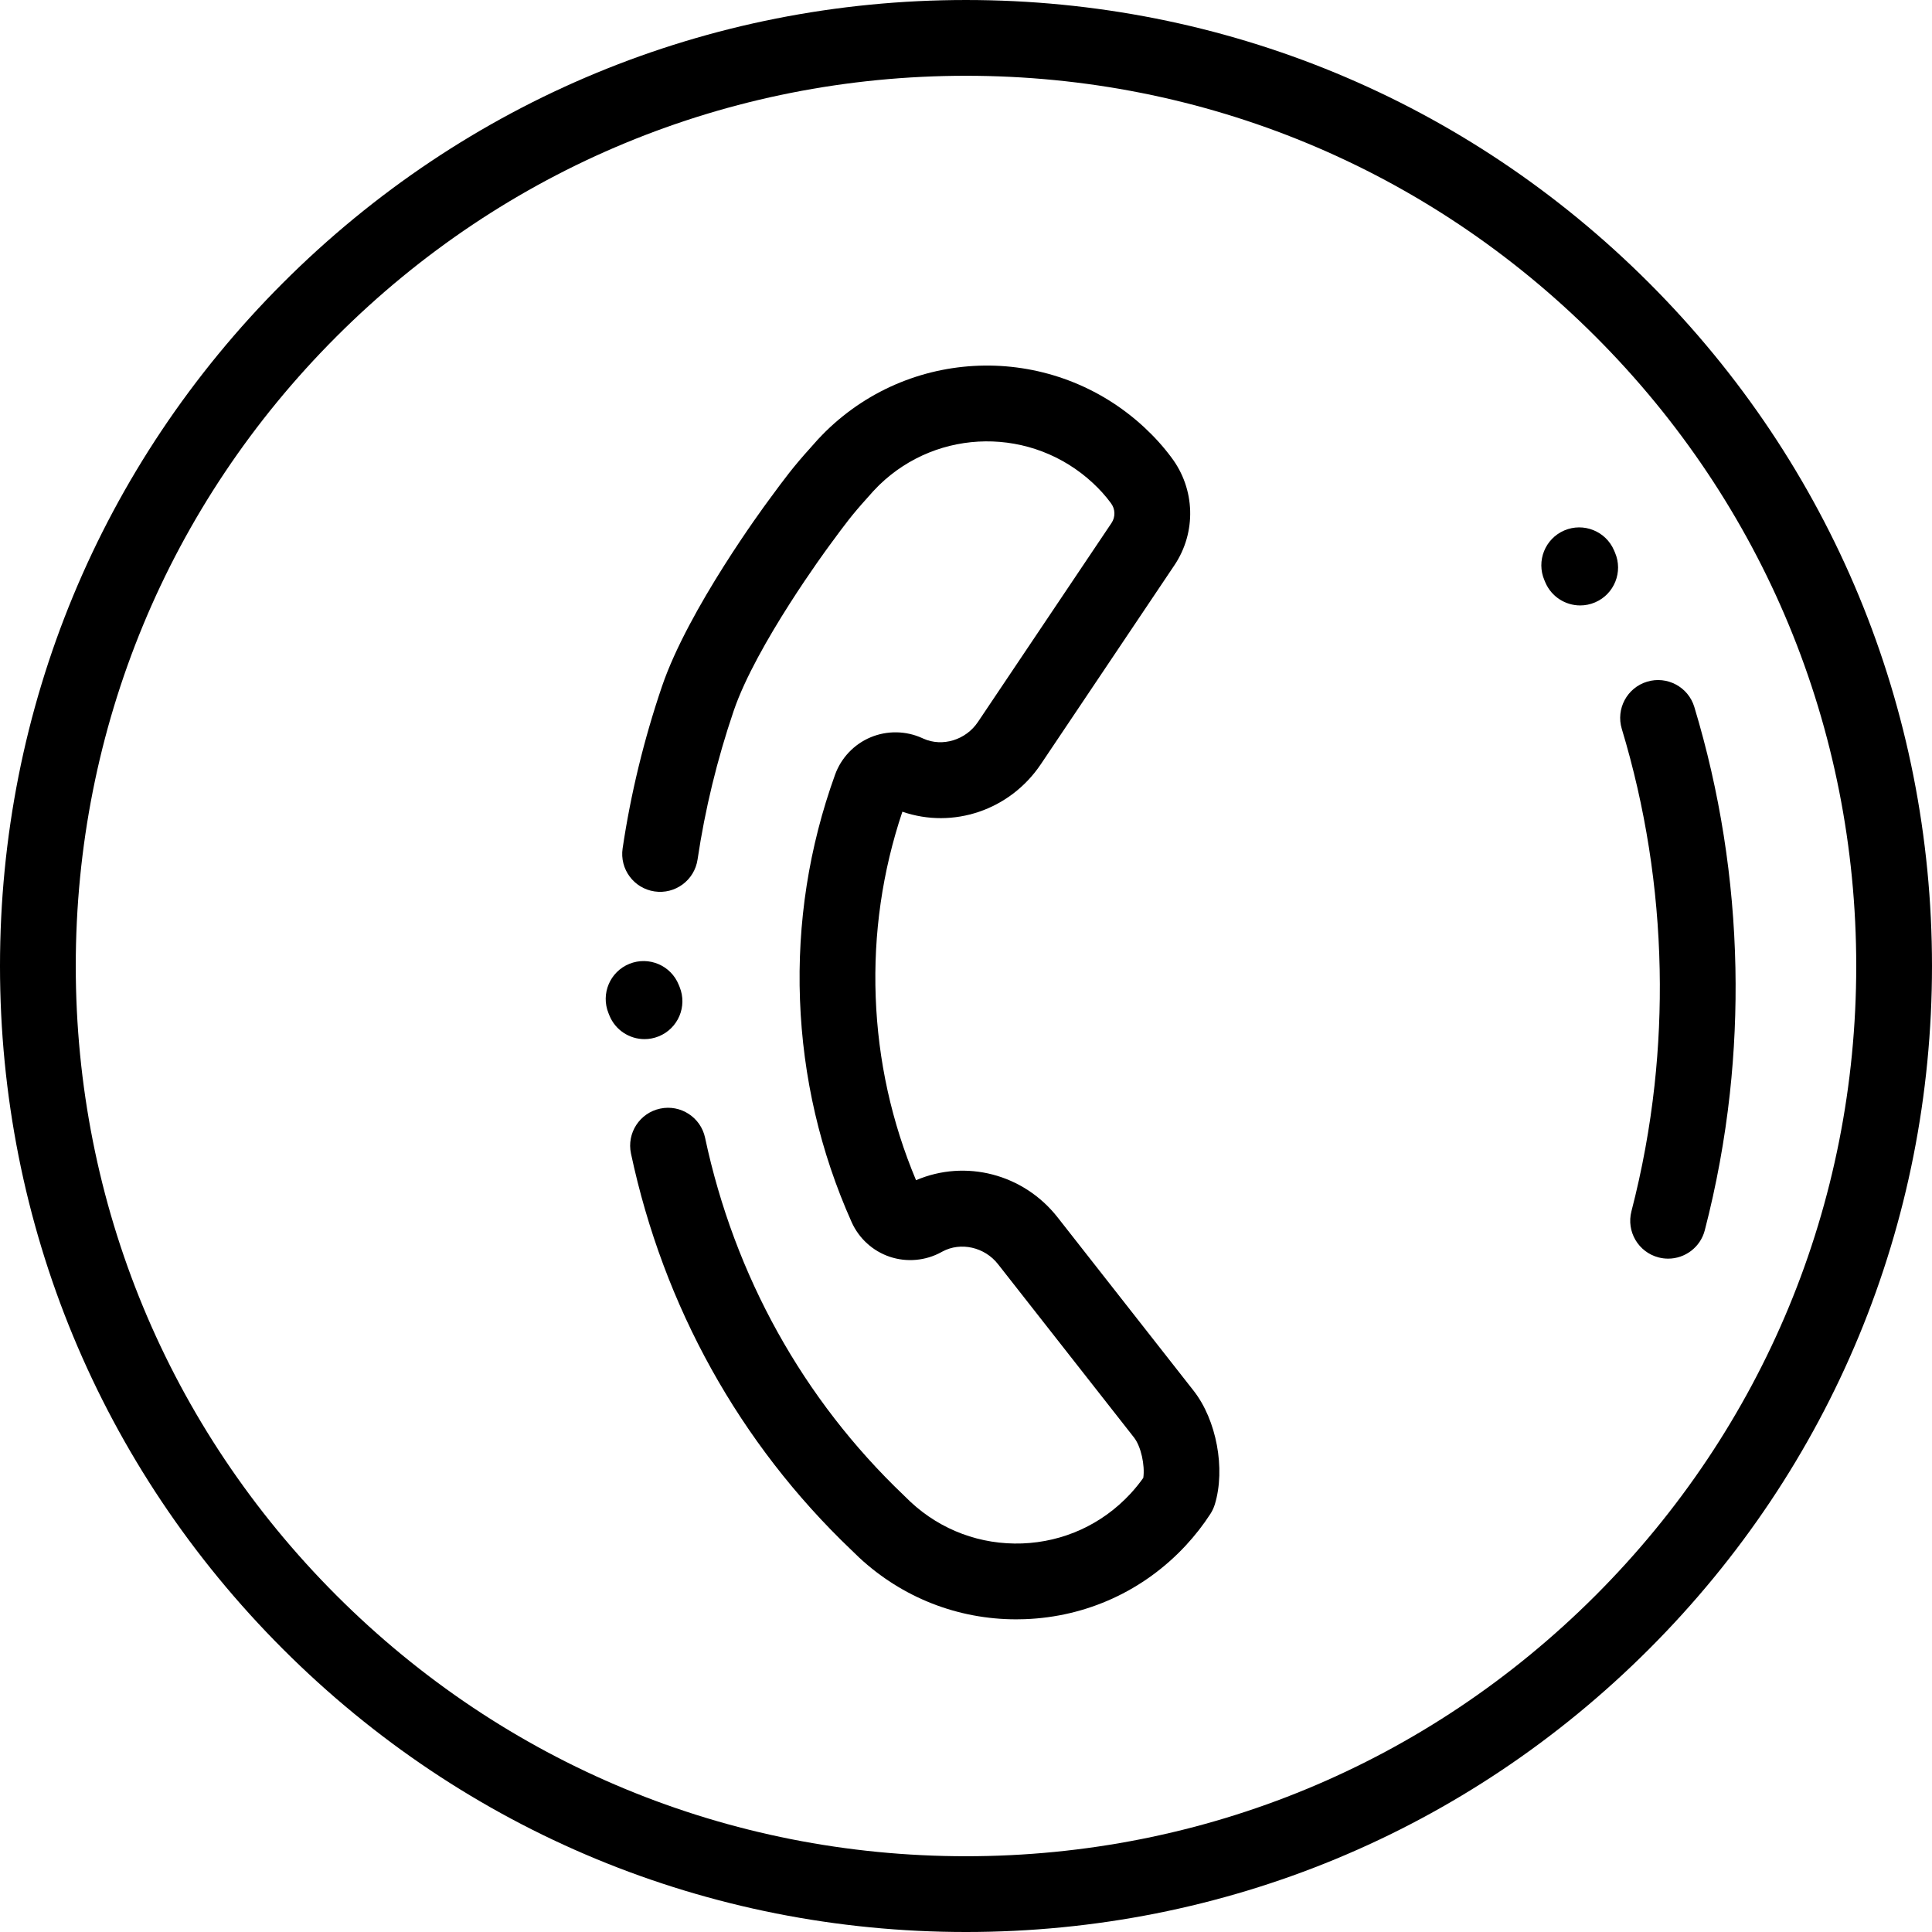<svg height="512pt" viewBox="0 0 512.001 512" width="512pt" xmlns="http://www.w3.org/2000/svg"><path d="m437.02 74.98c-48.352-48.352-112.641-74.98-181.02-74.98s-132.668 26.629-181.02 74.98c-48.352 48.352-74.98 112.641-74.98 181.02s26.629 132.668 74.98 181.02c48.352 48.352 112.641 74.98 181.02 74.98s132.668-26.629 181.02-74.98c48.352-48.352 74.98-112.637 74.98-181.02s-26.629-132.668-74.98-181.02zm-14.199 347.84c-44.559 44.562-103.805 69.102-166.82 69.102s-122.262-24.539-166.82-69.102c-44.559-44.559-69.102-103.805-69.102-166.82s24.543-122.262 69.102-166.82c44.559-44.559 103.805-69.098 166.82-69.098s122.262 24.539 166.82 69.098c44.559 44.559 69.102 103.805 69.102 166.82s-24.543 122.262-69.102 166.82zm0 0"/><path d="m459.906 256.508c-.469-23.547-4.137-46.812-10.891-69.152-1.605-5.309-7.211-8.309-12.52-6.703-5.305 1.605-8.305 7.211-6.699 12.516 6.223 20.582 9.602 42.027 10.035 63.742.207 10.254-.254 20.586-1.363 30.711-1.23 11.234-3.289 22.461-6.117 33.371-1.395 5.367 1.828 10.848 7.195 12.238.848.219 1.695.324 2.531.324 4.461 0 8.539-3 9.711-7.52 3.07-11.844 5.305-24.035 6.641-36.23 1.203-10.977 1.699-22.18 1.477-33.297zm0 0"/><path d="m280.281 322.617c-9.055-11.547-24.434-15.453-37.52-9.848-6.477-15.406-10.07-31.719-10.691-48.527-.621-16.785 1.758-33.297 7.07-49.129 13.441 4.633 28.5-.391 36.688-12.582l35.406-52.742c5.871-8.742 5.527-20.227-.836-28.605-2.047-2.758-4.438-5.414-7.113-7.898-23.941-22.234-60.996-21.824-84.359.938-.043.039-.082.082-.125.121-.691.699-1.387 1.402-2.074 2.141-.66.715-1.281 1.426-1.914 2.152-4.598 5.082-6.965 8.301-10.539 13.16l-.75 1.02c-.855 1.156-21.102 28.543-28.09 49.074-4.77 14.012-8.281 28.457-10.434 42.941-.816 5.484 2.969 10.59 8.453 11.406 5.484.816 10.59-2.969 11.406-8.453 1.977-13.289 5.199-26.555 9.582-39.422 5.973-17.547 25.012-43.316 25.227-43.609l.781-1.062c3.453-4.695 5.359-7.285 9.312-11.652.043-.047.102-.113.145-.164.5-.57.996-1.148 1.539-1.73.516-.555 1.031-1.078 1.551-1.602 15.695-15.223 40.551-15.469 56.621-.543 1.785 1.656 3.355 3.398 4.676 5.184.035.047.066.09.102.137 1.184 1.543 1.25 3.664.168 5.277l-35.41 52.742c-3.199 4.77-9.406 6.668-14.438 4.406l-.266-.121c-4.344-1.988-9.352-2.07-13.742-.23-4.367 1.832-7.797 5.445-9.41 9.91-6.922 19.168-10.047 39.25-9.293 59.68.758 20.453 5.359 40.266 13.684 58.883 1.938 4.332 5.621 7.684 10.113 9.188 4.508 1.512 9.496 1.062 13.66-1.227l.285-.156c4.852-2.621 11.188-1.191 14.734 3.336l36.043 45.945c1.848 2.359 2.938 7.355 2.461 10.695-1.043 1.477-2.203 2.898-3.457 4.254-7.488 8.059-17.656 12.719-28.645 13.125-10.988.391-21.477-3.492-29.543-10.98-.574-.535-1.117-1.074-1.66-1.609-.047-.051-.098-.098-.145-.145-26.684-25.426-44.902-58.199-52.68-94.773-1.152-5.422-6.488-8.887-11.91-7.73-5.422 1.152-8.883 6.484-7.73 11.906 8.617 40.52 28.809 76.848 58.395 105.066.68.672 1.359 1.34 2.074 2.004 11.422 10.605 26.125 16.371 41.621 16.371.773 0 1.547-.016 2.32-.043 16.348-.605 31.48-7.539 42.613-19.527 2.434-2.621 4.633-5.438 6.531-8.375.504-.781.898-1.629 1.172-2.52 2.871-9.418.457-22.363-5.617-30.109zm0 0"/><path d="m427.738 145.848c-2.184-5.094-8.086-7.457-13.184-5.273-5.094 2.188-7.457 8.09-5.27 13.188l.254.598c1.633 3.805 5.336 6.086 9.234 6.086 1.316 0 2.66-.262 3.949-.816 5.098-2.184 7.457-8.086 5.273-13.184zm0 0"/><path d="m174.57 274.641c5.141-2.082 7.621-7.934 5.539-13.074l-.246-.602c-2.078-5.141-7.93-7.617-13.074-5.539-5.137 2.082-7.617 7.934-5.535 13.074l.242.602c1.582 3.906 5.34 6.277 9.309 6.277 1.254 0 2.531-.238 3.766-.738zm0 0"/></svg>